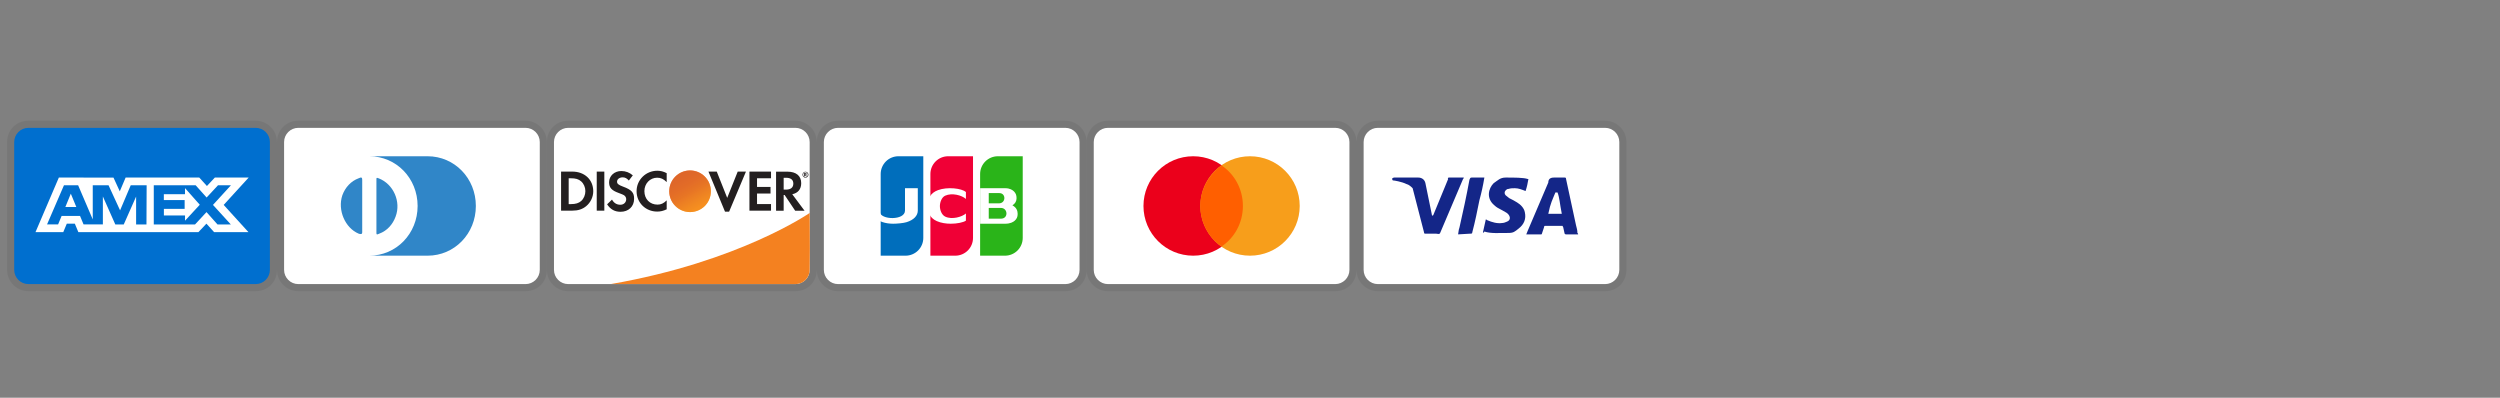 <svg width="352" height="56" viewBox="0 0 352 56" fill="none" xmlns="http://www.w3.org/2000/svg">
<rect x="0" y="0" width="352" height="56" fill="#808080" stroke="none"/>
<g clip-path="url(#clip0_1_629)">
<path opacity="0.07" d="M36 17H4C2.3 17 1 18.3 1 20V38C1 39.7 2.4 41 4 41H36C37.7 41 39 39.7 39 38V20C39 18.3 37.6 17 36 17Z" fill="black"/>
<path d="M36 18C37.1 18 38 18.9 38 20V38C38 39.1 37.1 40 36 40H4C2.9 40 2 39.1 2 38V20C2 18.9 2.9 18 4 18H36Z" fill="#006FCF"/>
<path d="M9.971 27.268L10.745 29.144H9.203L9.971 27.268ZM26.046 27.346H23.069V28.173H25.998V29.412H23.075V30.334H26.052V31.073L28.129 28.828L26.052 26.488L26.046 27.346ZM11.983 25.006H15.978L16.865 26.941L17.687 25H28.057L29.135 26.19L30.25 25H35.013L31.494 28.852L34.977 32.68H30.143L29.065 31.49L27.94 32.68H11.03L10.536 31.49H9.406L8.911 32.68H5L8.286 25H11.716L11.983 25.006ZM20.646 26.084H18.407L16.907 29.62L15.282 26.084H13.06V30.894L11 26.084H9.007L6.625 31.596H8.18L8.674 30.406H11.27L11.764 31.596H14.484V27.661L16.235 31.602H17.425L19.165 27.673V31.603H20.623L20.647 26.083L20.646 26.084ZM29.986 28.852L32.517 26.084H30.695L29.094 27.81L27.546 26.084H21.652V31.602H27.462L29.076 29.864L30.624 31.602H32.499L29.987 28.852H29.986Z" fill="white"/>
</g>
<g clip-path="url(#clip1_1_629)">
<path opacity="0.07" d="M112 17H80C78.3 17 77 18.3 77 20V38C77 39.7 78.4 41 80 41H112C113.7 41 115 39.7 115 38V20C115 18.3 113.6 17 112 17Z" fill="black"/>
<path d="M112 18C113.1 18 114 18.9 114 20V38C114 39.1 113.1 40 112 40H80C78.9 40 78 39.1 78 38V20C78 18.9 78.9 18 80 18H112Z" fill="white"/>
<path d="M80.57 24.16H79V29.66H80.57C81.4 29.66 82 29.46 82.53 29.03C83.16 28.51 83.53 27.73 83.53 26.92C83.52 25.29 82.31 24.16 80.57 24.16ZM81.83 28.3C81.49 28.6 81.06 28.74 80.36 28.74H80.07V25.1H80.36C81.05 25.1 81.47 25.22 81.83 25.54C82.2 25.87 82.42 26.38 82.42 26.91C82.42 27.44 82.2 27.97 81.83 28.3ZM84.02 24.16H85.09V29.66H84.02V24.16ZM87.71 26.27C87.07 26.03 86.88 25.87 86.88 25.58C86.88 25.23 87.22 24.97 87.68 24.97C88 24.97 88.27 25.1 88.54 25.42L89.1 24.69C88.64 24.29 88.09 24.08 87.48 24.08C86.51 24.08 85.76 24.76 85.76 25.66C85.76 26.42 86.11 26.81 87.11 27.17C87.53 27.32 87.74 27.42 87.85 27.48C88.06 27.62 88.17 27.82 88.17 28.05C88.17 28.5 87.82 28.83 87.34 28.83C86.83 28.83 86.42 28.57 86.17 28.1L85.48 28.77C85.97 29.5 86.57 29.82 87.38 29.82C88.49 29.82 89.28 29.08 89.28 28.01C89.3 27.12 88.93 26.72 87.71 26.27ZM89.63 26.92C89.63 28.54 90.9 29.79 92.53 29.79C92.99 29.79 93.39 29.7 93.87 29.47V28.21C93.44 28.64 93.06 28.81 92.58 28.81C91.5 28.81 90.73 28.03 90.73 26.91C90.73 25.85 91.52 25.02 92.53 25.02C93.04 25.02 93.43 25.2 93.87 25.64V24.38C93.4 24.14 93.01 24.04 92.55 24.04C90.94 24.04 89.63 25.32 89.63 26.92ZM102.39 27.86L100.92 24.16H99.75L102.08 29.8H102.66L105.03 24.16H103.87L102.39 27.86ZM105.52 29.66H108.56V28.73H106.59V27.25H108.49V26.32H106.59V25.1H108.56V24.16H105.52V29.66ZM112.81 25.79C112.81 24.76 112.1 24.17 110.86 24.17H109.27V29.67H110.34V27.46H110.48L111.96 29.67H113.28L111.55 27.35C112.36 27.18 112.81 26.63 112.81 25.79ZM110.65 26.7H110.34V25.03H110.67C111.34 25.03 111.7 25.31 111.7 25.85C111.7 26.4 111.34 26.7 110.65 26.7Z" fill="#231F20"/>
<path d="M97.16 29.86C97.937 29.86 98.683 29.551 99.233 29.002C99.782 28.452 100.091 27.706 100.091 26.929C100.091 26.152 99.782 25.406 99.233 24.857C98.683 24.307 97.937 23.998 97.16 23.998C96.383 23.998 95.637 24.307 95.088 24.857C94.538 25.406 94.229 26.152 94.229 26.929C94.229 27.706 94.538 28.452 95.088 29.002C95.637 29.551 96.383 29.86 97.16 29.86Z" fill="url(#paint0_linear_1_629)"/>
<path opacity="0.65" d="M97.16 29.86C97.937 29.86 98.683 29.551 99.233 29.002C99.782 28.452 100.091 27.706 100.091 26.929C100.091 26.152 99.782 25.406 99.233 24.857C98.683 24.307 97.937 23.998 97.16 23.998C96.383 23.998 95.637 24.307 95.088 24.857C94.538 25.406 94.229 26.152 94.229 26.929C94.229 27.706 94.538 28.452 95.088 29.002C95.637 29.551 96.383 29.86 97.16 29.86Z" fill="url(#paint1_linear_1_629)"/>
<path d="M113.57 24.506C113.57 24.406 113.5 24.356 113.39 24.356H113.23V24.836H113.35V24.646L113.49 24.836H113.63L113.47 24.636C113.53 24.626 113.57 24.576 113.57 24.506ZM113.37 24.576H113.35V24.446H113.37C113.43 24.446 113.46 24.466 113.46 24.506C113.46 24.556 113.43 24.576 113.37 24.576Z" fill="#231F20"/>
<path d="M113.41 24.176C113.18 24.176 112.99 24.366 112.99 24.596C112.99 24.826 113.18 25.016 113.41 25.016C113.64 25.016 113.83 24.826 113.83 24.596C113.83 24.366 113.64 24.176 113.41 24.176ZM113.41 24.946C113.23 24.946 113.07 24.796 113.07 24.596C113.07 24.406 113.22 24.246 113.41 24.246C113.59 24.246 113.74 24.406 113.74 24.596C113.74 24.786 113.59 24.946 113.41 24.946Z" fill="#231F20"/>
<path d="M114 29.984C114 29.984 104.09 36.873 85.976 40H111.999C112.527 40 113.033 39.791 113.408 39.42C113.782 39.048 113.995 38.544 113.999 38.016L114.023 34.996L114 29.985V29.984Z" fill="#F48120"/>
</g>
<g clip-path="url(#clip2_1_629)">
<path opacity="0.07" d="M188 17H156C154.3 17 153 18.3 153 20V38C153 39.7 154.4 41 156 41H188C189.7 41 191 39.7 191 38V20C191 18.3 189.6 17 188 17Z" fill="black"/>
<path d="M188 18C189.1 18 190 18.9 190 20V38C190 39.1 189.1 40 188 40H156C154.9 40 154 39.1 154 38V20C154 18.9 154.9 18 156 18H188Z" fill="white"/>
<path d="M168 36C171.866 36 175 32.866 175 29C175 25.134 171.866 22 168 22C164.134 22 161 25.134 161 29C161 32.866 164.134 36 168 36Z" fill="#EB001B"/>
<path d="M176 36C179.866 36 183 32.866 183 29C183 25.134 179.866 22 176 22C172.134 22 169 25.134 169 29C169 32.866 172.134 36 176 36Z" fill="#F79E1B"/>
<path d="M175 29C175 26.6 173.8 24.5 172 23.3C170.2 24.6 169 26.7 169 29C169 31.3 170.2 33.5 172 34.7C173.8 33.5 175 31.4 175 29Z" fill="#FF5F00"/>
</g>
<g clip-path="url(#clip3_1_629)">
<path opacity="0.07" d="M150 17H118C116.3 17 115 18.3 115 20V38C115 39.7 116.4 41 118 41H150C151.7 41 153 39.7 153 38V20C153 18.3 151.6 17 150 17Z" fill="black"/>
<path d="M150 18C151.1 18 152 18.9 152 20V38C152 39.1 151.1 40 150 40H118C116.9 40 116 39.1 116 38V20C116 18.9 116.9 18 118 18H150Z" fill="white"/>
<path fill-rule="evenodd" clip-rule="evenodd" d="M126.5 22H130V33.5C130 34.163 129.737 34.799 129.268 35.268C128.799 35.737 128.163 36 127.5 36H124V24.5C124 23.837 124.263 23.201 124.732 22.732C125.201 22.263 125.837 22 126.5 22Z" fill="#006EBC"/>
<path fill-rule="evenodd" clip-rule="evenodd" d="M133.5 22H137V33.5C137 34.163 136.737 34.799 136.268 35.268C135.799 35.737 135.163 36 134.5 36H131V24.5C131 23.837 131.263 23.201 131.732 22.732C132.201 22.263 132.837 22 133.5 22Z" fill="#F00036"/>
<path fill-rule="evenodd" clip-rule="evenodd" d="M140.5 22H144V33.5C144 34.163 143.737 34.799 143.268 35.268C142.799 35.737 142.163 36 141.5 36H138V24.5C138 23.837 138.263 23.201 138.732 22.732C139.201 22.263 139.837 22 140.5 22Z" fill="#2AB419"/>
<path d="M125.755 31.5C124.695 31.5 123.633 31.196 123.099 30.513L123.879 29.837C123.947 30.97 127.424 31.077 127.424 29.647V26.5H129.226V29.647C129.226 30.375 128.652 30.969 127.653 31.279C127.187 31.423 126.288 31.5 125.755 31.5ZM133.871 31.5C133.197 31.5 132.483 31.393 131.906 31.134C130.958 30.709 130.594 29.928 130.606 28.935C130.618 27.921 131.042 27.153 132.074 26.77C133.393 26.28 135.417 26.509 136 27.04V28.012C135.428 27.491 134.042 27.114 133.081 27.552C132.587 27.778 132.344 28.469 132.337 29C132.331 29.56 132.582 30.252 133.081 30.497C134.034 30.964 135.471 30.537 136 30.056V31.066C135.642 31.321 134.747 31.5 133.871 31.5ZM142.55 28.913C142.92 28.678 143.132 28.346 143.132 27.908C143.132 27.47 143.016 27.221 142.784 26.969C142.578 26.762 142.204 26.5 141.546 26.5H138V31.5H141.546C142.242 31.5 142.643 31.27 142.861 31.085C143.144 30.835 143.287 30.555 143.287 30.125C143.287 29.694 143.132 29.217 142.55 28.913ZM140.644 28.632H139.216V27.188H140.711C141.667 27.188 141.655 28.632 140.644 28.632ZM140.932 30.789H139.216V29.276H140.932C141.918 29.276 142.015 30.789 140.932 30.789Z" fill="white"/>
</g>
<g clip-path="url(#clip4_1_629)">
<path opacity="0.07" d="M74 17H42C40.3 17 39 18.3 39 20V38C39 39.7 40.4 41 42 41H74C75.7 41 77 39.7 77 38V20C77 18.3 75.6 17 74 17Z" fill="black"/>
<path d="M74 18C75.1 18 76 18.9 76 20V38C76 39.1 75.1 40 74 40H42C40.9 40 40 39.1 40 38V20C40 18.9 40.9 18 42 18H74Z" fill="white"/>
<path d="M51 29V32.7C51 33 50.8 33 50.5 32.9C48.6 32.1 47.5 29.6 48.2 27.5C48.6 26.4 49.4 25.5 50.5 25.1C50.9 24.9 51 25 51 25.3V29ZM53 29V25.3C53 25 53 25 53.3 25.1C55.4 25.9 56.5 28.4 55.7 30.5C55.3 31.6 54.5 32.5 53.4 32.9C53 33.1 53 33 53 32.7V29ZM60.2 22H52C55.8 22 58.8 25.1 58.8 29C58.8 32.9 55.8 36 52 36H60.2C64 36 67 32.9 67 29C67 25.1 64 22 60.2 22Z" fill="#3086C8"/>
</g>
<g clip-path="url(#clip5_1_629)">
<path opacity="0.07" d="M226 17H194C192.3 17 191 18.3 191 20V38C191 39.7 192.4 41 194 41H226C227.7 41 229 39.7 229 38V20C229 18.3 227.6 17 226 17Z" fill="black"/>
<path d="M226 18C227.1 18 228 18.9 228 20V38C228 39.1 227.1 40 226 40H194C192.9 40 192 39.1 192 38V20C192 18.9 192.9 18 194 18H226Z" fill="white"/>
<path d="M219.3 27.1H219C218.6 28.1 218.3 28.6 218 30.1H219.9C219.6 28.6 219.6 27.9 219.3 27.1ZM222.2 33H220.5C220.4 33 220.4 33 220.3 32.9L220.1 32L220 31.8H217.6C217.5 31.8 217.4 31.8 217.4 32L217.1 32.9C217.1 33 217 33 217 33H214.9L215.1 32.5L218 25.7C218 25.2 218.3 25 218.8 25H220.3C220.4 25 220.5 25 220.5 25.2L221.9 31.7C222 32.1 222.1 32.4 222.1 32.8C222.2 32.9 222.2 32.9 222.2 33ZM208.8 32.7L209.2 30.9C209.3 30.9 209.4 31 209.4 31C210.1 31.3 210.8 31.5 211.5 31.4C211.7 31.4 212 31.3 212.2 31.2C212.7 31 212.7 30.5 212.3 30.1C212.1 29.9 211.8 29.8 211.5 29.6C211.1 29.4 210.7 29.2 210.4 28.9C209.2 27.9 209.6 26.5 210.3 25.8C210.9 25.4 211.2 25 212 25C213.2 25 214.5 25 215.1 25.2H215.2C215.1 25.8 215 26.3 214.8 26.9C214.3 26.7 213.8 26.5 213.3 26.5C213 26.5 212.7 26.5 212.4 26.6C212.2 26.6 212.1 26.7 212 26.8C211.8 27 211.8 27.3 212 27.5L212.5 27.9C212.9 28.1 213.3 28.3 213.6 28.5C214.1 28.8 214.6 29.3 214.7 29.9C214.9 30.8 214.6 31.6 213.8 32.2C213.3 32.6 213.1 32.8 212.4 32.8C211 32.8 209.9 32.9 209 32.6C208.9 32.8 208.9 32.8 208.8 32.7ZM205.3 33C205.4 32.3 205.4 32.3 205.5 32C206 29.8 206.5 27.5 206.9 25.3C207 25.1 207 25 207.2 25H209C208.8 26.2 208.6 27.1 208.3 28.2C208 29.7 207.7 31.2 207.3 32.7C207.3 32.9 207.2 32.9 207 32.9L205.3 33ZM196 25.2C196 25.1 196.2 25 196.3 25H199.7C200.2 25 200.6 25.3 200.7 25.8L201.6 30.2C201.6 30.3 201.6 30.3 201.7 30.4C201.7 30.3 201.8 30.3 201.8 30.3L203.9 25.2C203.8 25.1 203.9 25 204 25H206.1C206.1 25.1 206.1 25.1 206 25.2L202.9 32.5C202.8 32.7 202.8 32.8 202.7 32.9C202.6 33 202.4 32.9 202.2 32.9H200.7C200.6 32.9 200.5 32.9 200.5 32.7L198.9 26.5C198.7 26.3 198.4 26 198 25.9C197.4 25.6 196.3 25.4 196.1 25.4L196 25.2Z" fill="#142688"/>
</g>
<defs>
<linearGradient id="paint0_linear_1_629" x1="98.657" y1="29.275" x2="96.632" y2="26.104" gradientUnits="userSpaceOnUse">
<stop stop-color="#F89F20"/>
<stop offset="0.25" stop-color="#F79A20"/>
<stop offset="0.533" stop-color="#F68D20"/>
<stop offset="0.62" stop-color="#F58720"/>
<stop offset="0.723" stop-color="#F48120"/>
<stop offset="1" stop-color="#F37521"/>
</linearGradient>
<linearGradient id="paint1_linear_1_629" x1="98.338" y1="29.232" x2="95.378" y2="23.446" gradientUnits="userSpaceOnUse">
<stop stop-color="#F58720"/>
<stop offset="0.359" stop-color="#E16F27"/>
<stop offset="0.703" stop-color="#D4602C"/>
<stop offset="0.982" stop-color="#D05B2E"/>
</linearGradient>
<clipPath id="clip0_1_629">
<rect width="38" height="24" fill="white" transform="translate(1 17)"/>
</clipPath>
<clipPath id="clip1_1_629">
<rect width="38" height="24" fill="white" transform="translate(77 17)"/>
</clipPath>
<clipPath id="clip2_1_629">
<rect width="38" height="24" fill="white" transform="translate(153 17)"/>
</clipPath>
<clipPath id="clip3_1_629">
<rect width="38" height="24" fill="white" transform="translate(115 17)"/>
</clipPath>
<clipPath id="clip4_1_629">
<rect width="38" height="24" fill="white" transform="translate(39 17)"/>
</clipPath>
<clipPath id="clip5_1_629">
<rect width="38" height="24" fill="white" transform="translate(191 17)"/>
</clipPath>
</defs>
</svg>
